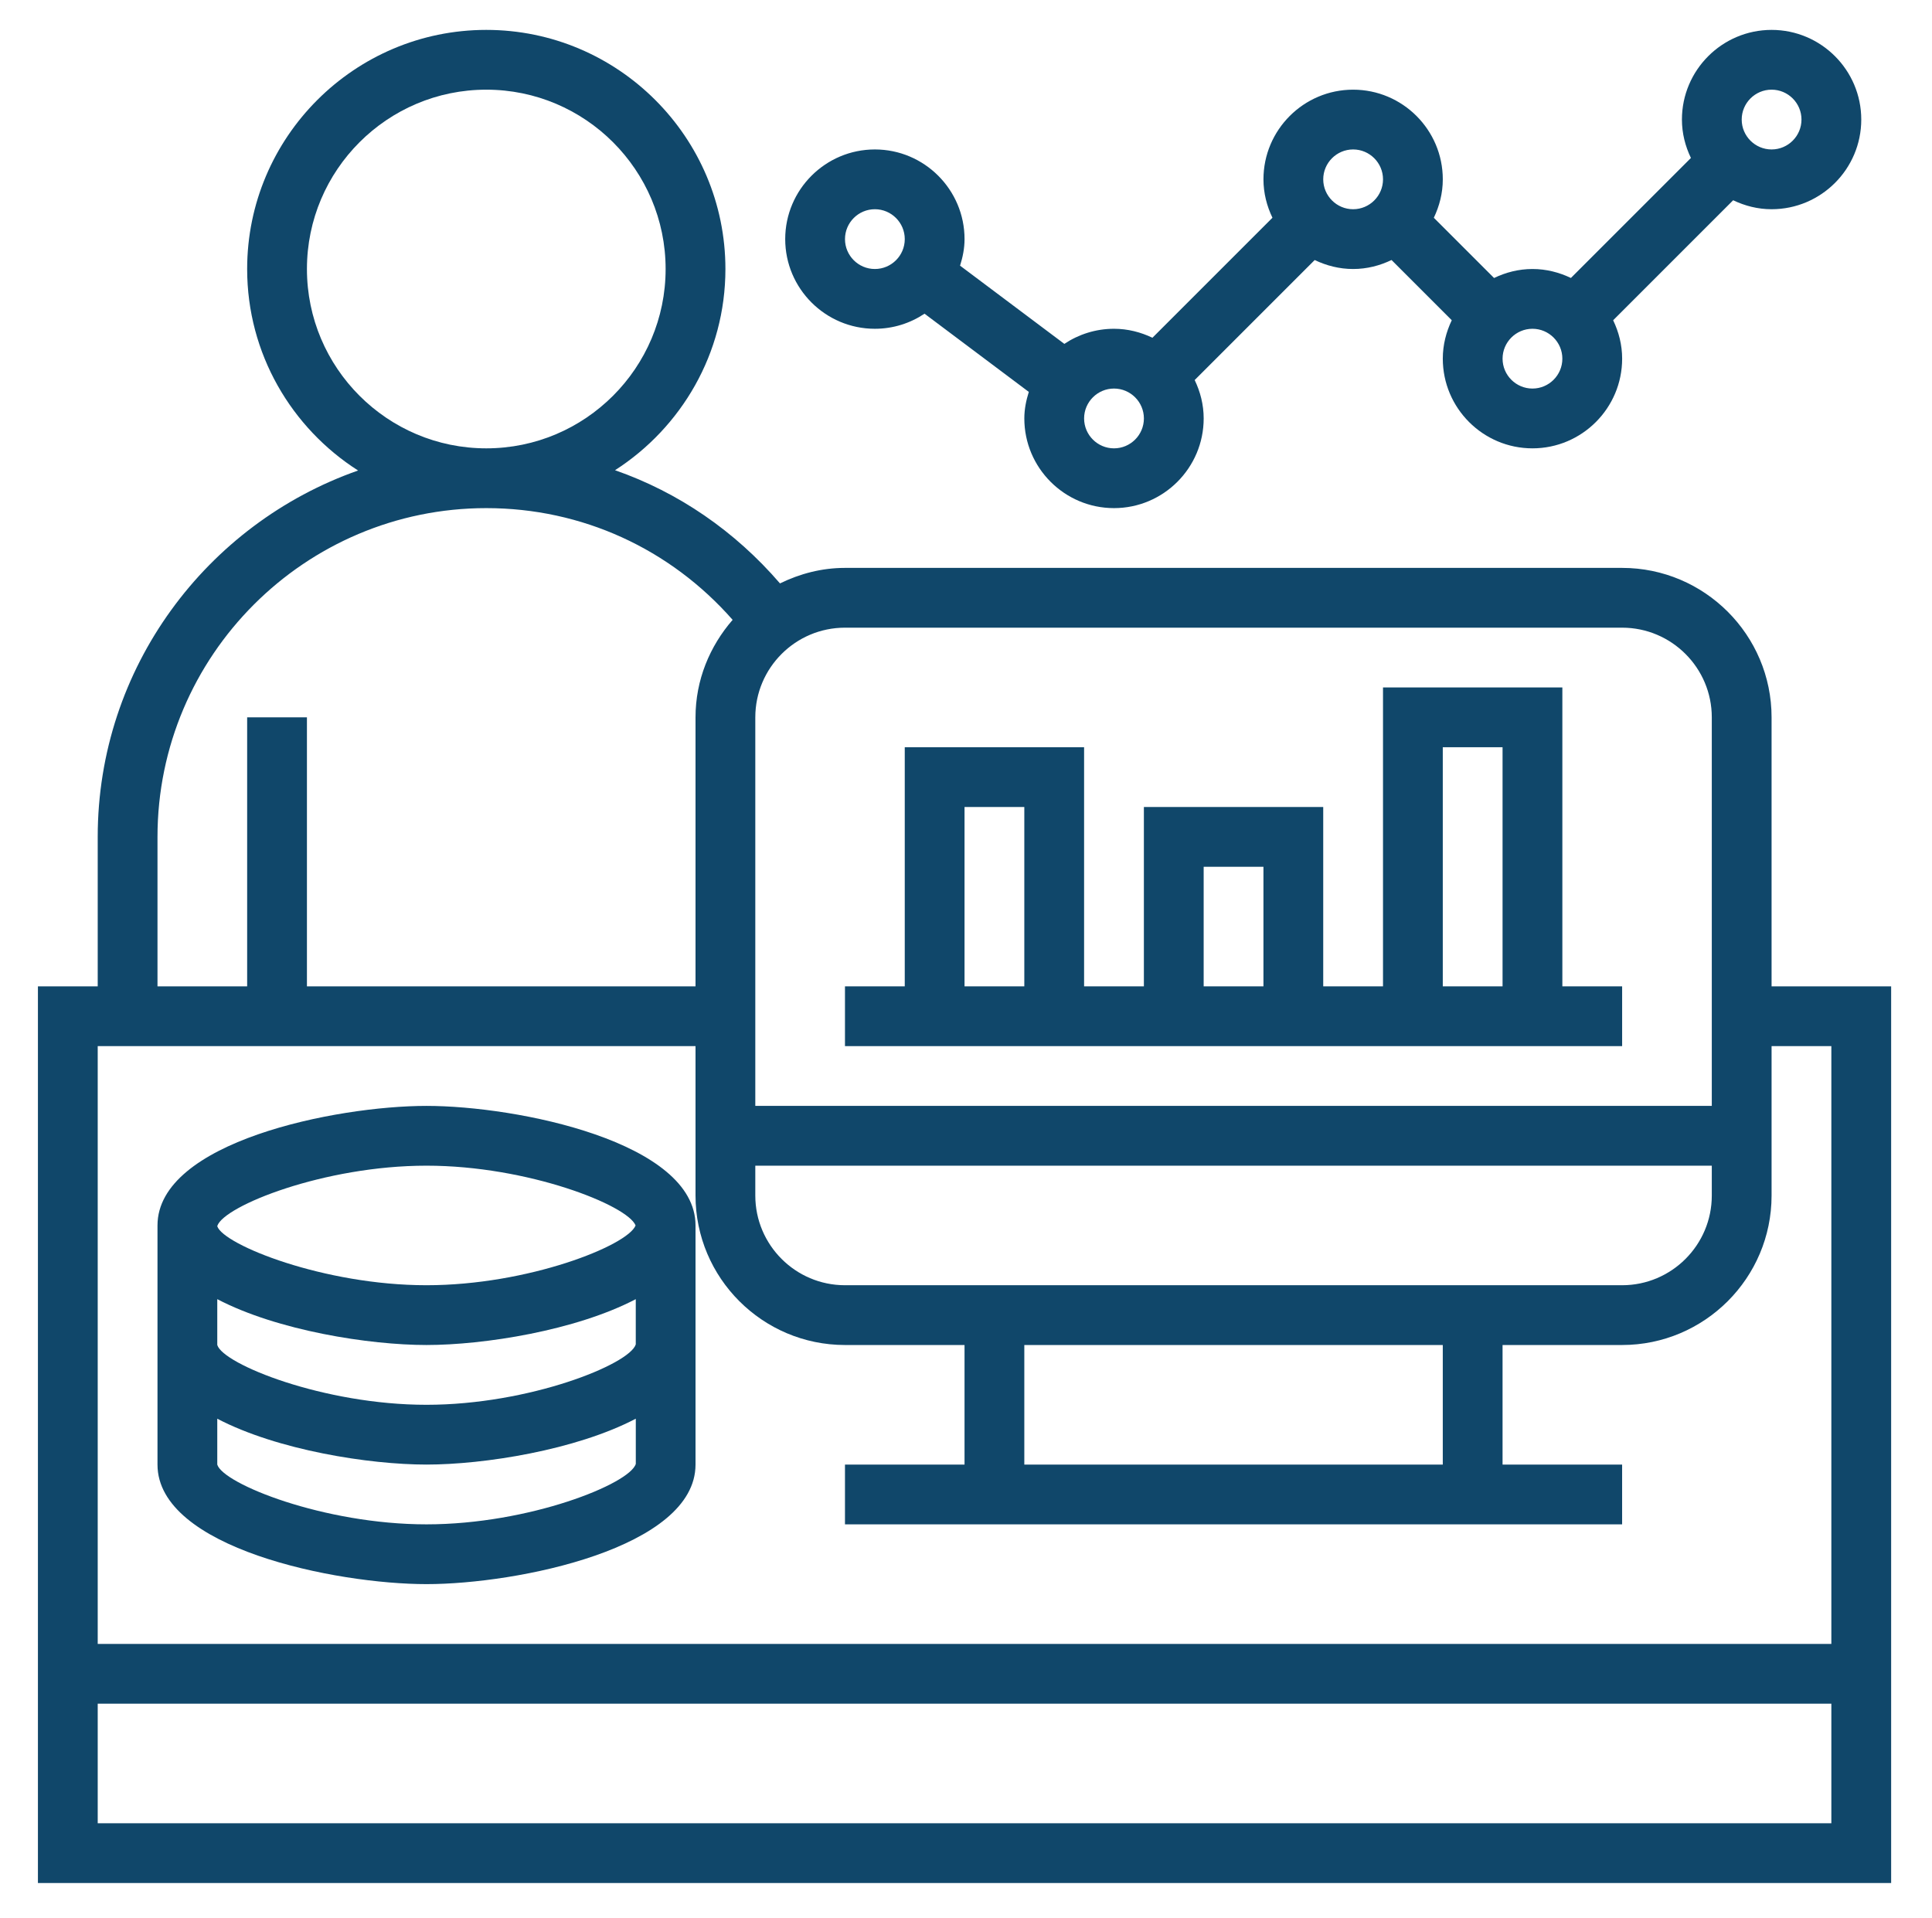 <svg width="137" height="136" viewBox="0 0 137 136" fill="none" xmlns="http://www.w3.org/2000/svg">
<path d="M125.624 69.946V50.87C125.624 45.026 120.87 40.272 115.026 40.272H59.918C58.258 40.272 56.709 40.689 55.31 41.372C52.116 37.663 48.11 34.913 43.612 33.345C48.311 30.325 51.44 25.064 51.44 19.076C51.44 9.727 43.832 2.12 34.483 2.12C25.134 2.12 17.526 9.727 17.526 19.076C17.526 25.081 20.672 30.352 25.392 33.366C14.659 37.133 6.929 47.343 6.929 59.348V69.946H2.689V133.533H134.103V69.946H125.624ZM72.635 103.859V95.38H102.309V103.859H72.635ZM59.918 91.141C56.412 91.141 53.559 88.288 53.559 84.783V82.663H121.385V84.783C121.385 88.288 118.532 91.141 115.026 91.141H59.918ZM115.026 44.511C118.532 44.511 121.385 47.364 121.385 50.87V78.424H53.559V50.87C53.559 47.364 56.412 44.511 59.918 44.511H115.026ZM21.765 19.076C21.765 12.062 27.469 6.359 34.483 6.359C41.497 6.359 47.2 12.062 47.2 19.076C47.2 26.09 41.497 31.794 34.483 31.794C27.469 31.794 21.765 26.09 21.765 19.076ZM11.168 59.348C11.168 46.493 21.628 36.033 34.483 36.033C41.268 36.033 47.523 38.915 51.952 43.956C50.335 45.817 49.32 48.216 49.32 50.87V69.946H21.765V50.87H17.526V69.946H11.168V59.348ZM49.32 74.185V84.783C49.32 90.626 54.074 95.38 59.918 95.38H68.396V103.859H59.918V108.098H115.026V103.859H106.548V95.38H115.026C120.87 95.38 125.624 90.626 125.624 84.783V74.185H129.863V116.576H6.929V74.185H49.32ZM6.929 129.294V120.815H129.863V129.294H6.929Z" fill="#10476A"/>
<path d="M30.244 112.337C36.688 112.337 49.32 109.776 49.32 103.859V86.902C49.32 80.984 36.688 78.424 30.244 78.424C23.801 78.424 11.168 80.984 11.168 86.902V103.859C11.168 109.776 23.801 112.337 30.244 112.337ZM30.244 108.098C22.957 108.098 15.82 105.224 15.407 103.859V100.607C19.674 102.839 26.185 103.859 30.244 103.859C34.305 103.859 40.819 102.839 45.085 100.605V103.81C44.668 105.224 37.531 108.098 30.244 108.098ZM30.244 82.663C37.449 82.663 44.505 85.474 45.07 86.902C44.505 88.331 37.449 91.141 30.244 91.141C22.972 91.141 15.854 88.278 15.407 86.961V86.942C15.854 85.526 22.972 82.663 30.244 82.663ZM15.407 92.129C19.674 94.361 26.185 95.38 30.244 95.38C34.305 95.38 40.816 94.361 45.083 92.129V95.336C44.651 96.752 37.525 99.62 30.244 99.62C22.957 99.62 15.82 96.745 15.407 95.38V92.129Z" fill="#10476A"/>
<path d="M62.038 23.315C63.34 23.315 64.55 22.919 65.559 22.245L72.954 27.792C72.766 28.39 72.636 29.015 72.636 29.674C72.636 33.18 75.489 36.033 78.995 36.033C82.501 36.033 85.354 33.18 85.354 29.674C85.354 28.695 85.114 27.779 84.716 26.95L93.226 18.44C94.056 18.837 94.972 19.076 95.951 19.076C96.931 19.076 97.846 18.837 98.675 18.438L102.946 22.709C102.55 23.54 102.31 24.456 102.31 25.435C102.31 28.941 105.163 31.794 108.669 31.794C112.175 31.794 115.028 28.941 115.028 25.435C115.028 24.456 114.788 23.54 114.39 22.711L122.9 14.201C123.73 14.598 124.646 14.837 125.625 14.837C129.131 14.837 131.984 11.984 131.984 8.478C131.984 4.973 129.131 2.12 125.625 2.12C122.12 2.12 119.267 4.973 119.267 8.478C119.267 9.458 119.506 10.373 119.905 11.202L111.395 19.712C110.564 19.316 109.648 19.076 108.669 19.076C107.69 19.076 106.774 19.316 105.945 19.714L101.674 15.443C102.071 14.612 102.31 13.697 102.31 12.717C102.31 9.212 99.457 6.359 95.951 6.359C92.446 6.359 89.593 9.212 89.593 12.717C89.593 13.697 89.832 14.612 90.231 15.441L81.721 23.951C80.89 23.555 79.974 23.315 78.995 23.315C77.694 23.315 76.483 23.712 75.474 24.386L68.079 18.839C68.268 18.241 68.397 17.616 68.397 16.957C68.397 13.451 65.544 10.598 62.038 10.598C58.533 10.598 55.68 13.451 55.68 16.957C55.68 20.462 58.533 23.315 62.038 23.315ZM125.625 6.359C126.793 6.359 127.745 7.31 127.745 8.478C127.745 9.646 126.793 10.598 125.625 10.598C124.457 10.598 123.506 9.646 123.506 8.478C123.506 7.31 124.457 6.359 125.625 6.359ZM110.788 25.435C110.788 26.603 109.837 27.554 108.669 27.554C107.501 27.554 106.549 26.603 106.549 25.435C106.549 24.267 107.501 23.315 108.669 23.315C109.837 23.315 110.788 24.267 110.788 25.435ZM95.951 10.598C97.119 10.598 98.071 11.55 98.071 12.717C98.071 13.885 97.119 14.837 95.951 14.837C94.784 14.837 93.832 13.885 93.832 12.717C93.832 11.55 94.784 10.598 95.951 10.598ZM78.995 27.554C80.163 27.554 81.115 28.506 81.115 29.674C81.115 30.842 80.163 31.794 78.995 31.794C77.827 31.794 76.875 30.842 76.875 29.674C76.875 28.506 77.827 27.554 78.995 27.554ZM62.038 14.837C63.206 14.837 64.158 15.789 64.158 16.957C64.158 18.125 63.206 19.076 62.038 19.076C60.87 19.076 59.919 18.125 59.919 16.957C59.919 15.789 60.87 14.837 62.038 14.837Z" fill="#10476A"/>
<path d="M115.027 69.946H110.788V48.75H98.07V69.946H93.831V57.228H81.114V69.946H76.874V52.989H64.157V69.946H59.918V74.185H115.027V69.946ZM102.309 52.989H106.548V69.946H102.309V52.989ZM85.353 61.467H89.592V69.946H85.353V61.467ZM68.396 57.228H72.635V69.946H68.396V57.228Z" fill="#10476A"/>
</svg>
